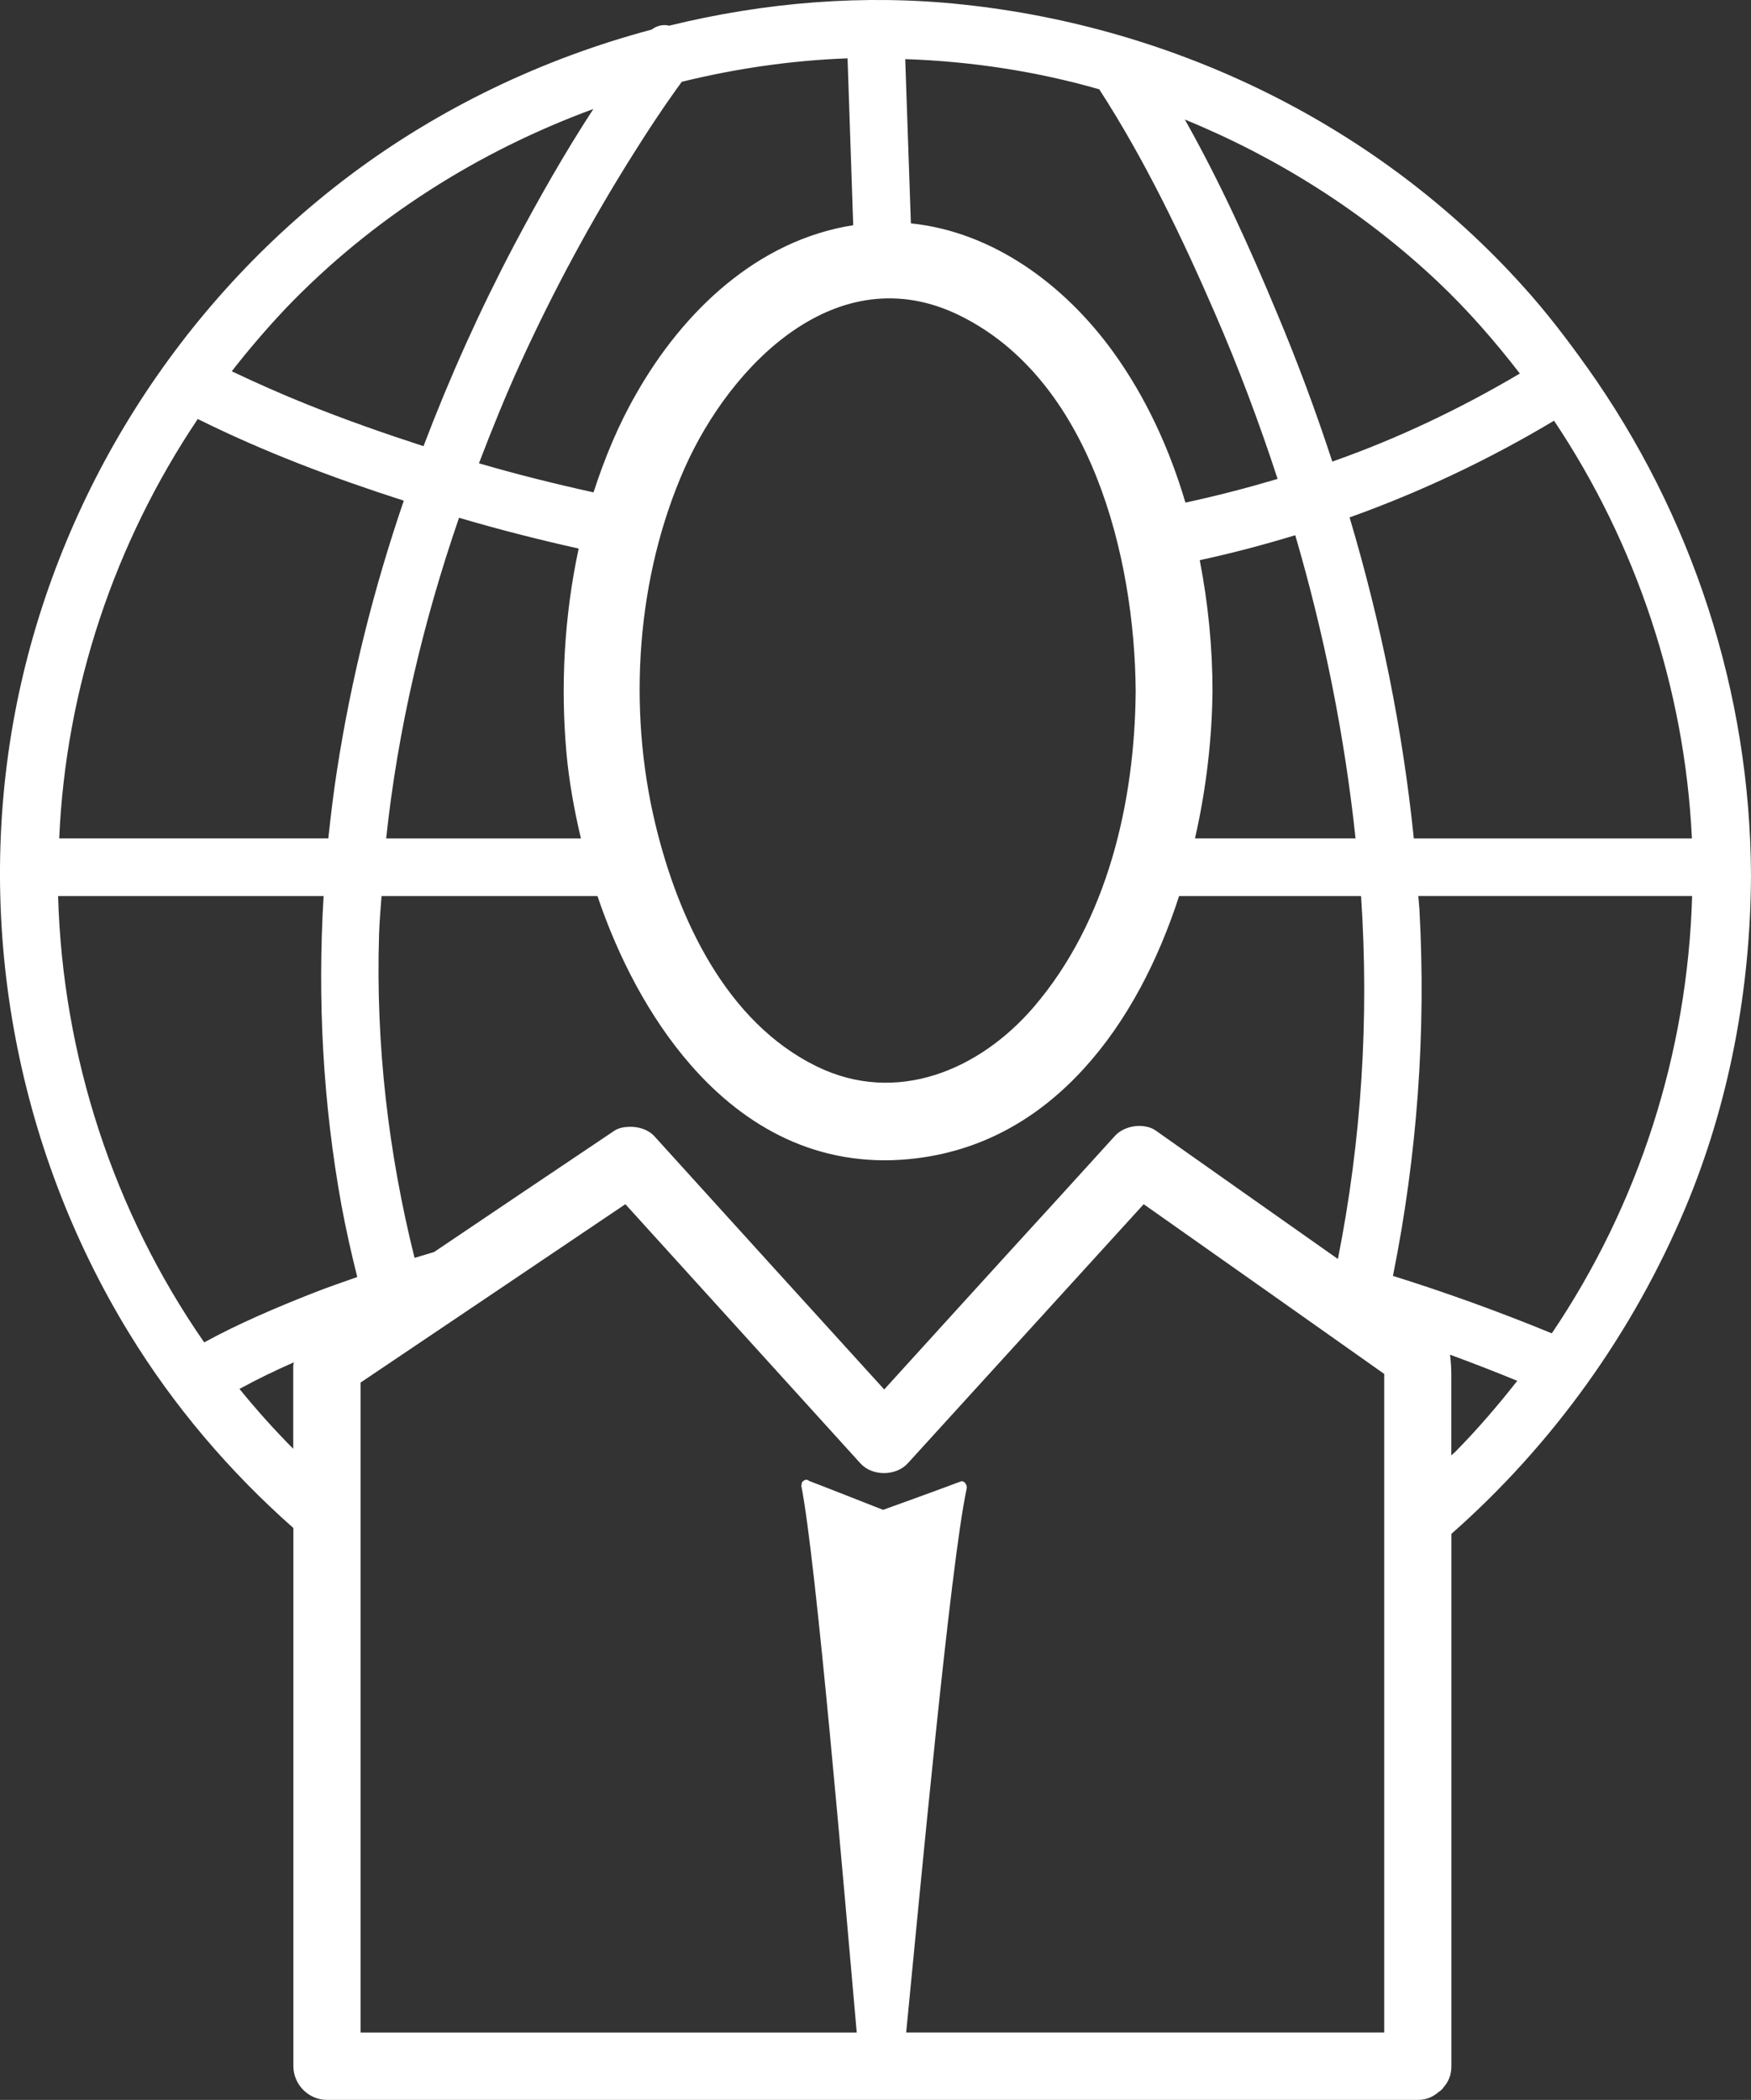 <?xml version="1.0" encoding="UTF-8" standalone="no"?>
<!-- Created with Inkscape (http://www.inkscape.org/) -->

<svg
   xmlns:dc="http://purl.org/dc/elements/1.1/"
   xmlns:cc="http://creativecommons.org/ns#"
   xmlns:rdf="http://www.w3.org/1999/02/22-rdf-syntax-ns#"
   xmlns:svg="http://www.w3.org/2000/svg"
   xmlns="http://www.w3.org/2000/svg"
   xmlns:sodipodi="http://sodipodi.sourceforge.net/DTD/sodipodi-0.dtd"
   xmlns:inkscape="http://www.inkscape.org/namespaces/inkscape"
   width="40.895"
   height="49.055"
   id="svg5036"
   version="1.1"
   inkscape:version="0.48.4 r9939"
   sodipodi:docname="Nuevo documento 4">
  <rect width="100%" height="100%" fill="#333333" stroke="none"/>
  <defs
     id="defs5038" />
  <sodipodi:namedview
     id="base"
     pagecolor="#ffffff"
     bordercolor="#666666"
     borderopacity="1.0"
     inkscape:pageopacity="0.0"
     inkscape:pageshadow="2"
     inkscape:zoom="0.35"
     inkscape:cx="-12.409559"
     inkscape:cy="-204.04377"
     inkscape:document-units="px"
     inkscape:current-layer="layer1"
     showgrid="false"
     fit-margin-top="0"
     fit-margin-left="0"
     fit-margin-right="0"
     fit-margin-bottom="0"
     inkscape:window-width="1362"
     inkscape:window-height="729"
     inkscape:window-x="1600"
     inkscape:window-y="18"
     inkscape:window-maximized="0" />
  <g
     inkscape:label="Capa 1"
     inkscape:groupmode="layer"
     id="layer1"
     transform="translate(-362.41,-279.263)">
    <g
       transform="translate(-720.879,-2.824)"
       id="g3899">
      <g
         id="g3901">
        <g
           id="g3903">
          <path
             style="fill:#ffffff"
             inkscape:connector-curvature="0"
             id="path3905"
             d="m 1120.348,290.661 c 0,0 0,0 0,-0.004 -0.465,-0.654 -0.952,-1.291 -1.496,-1.891 -3.368,-3.741 -8.097,-6.048 -13.083,-6.574 -2.298,-0.246 -4.619,-0.053 -6.852,0.495 -0.136,-0.035 -0.28,-0.004 -0.412,0.092 -2.535,0.676 -4.943,1.825 -7.049,3.408 -3.986,3 -6.78,7.422 -7.771,12.316 -1.015,5.035 -0.058,10.355 2.622,14.732 1.044,1.707 2.346,3.232 3.834,4.548 v 12.57 c 0,0.43 0.354,0.789 0.784,0.789 h 25.482 c 0.212,0 0.369,-0.083 0.492,-0.193 0.021,-0.012 0.039,-0.025 0.056,-0.043 0.019,-0.012 0.027,-0.03 0.041,-0.048 0.113,-0.127 0.191,-0.285 0.191,-0.504 v -12.435 c 2.36,-2.079 4.238,-4.698 5.462,-7.609 1.03,-2.453 1.525,-5.124 1.535,-7.777 -0.017,-4.281 -1.376,-8.416 -3.832,-11.872 l 0,0 z m -5.812,20.837 c -1.421,-1 -2.837,-2 -4.254,-3 -0.074,-0.053 -0.158,-0.083 -0.251,-0.097 -0.249,-0.043 -0.539,0.041 -0.701,0.22 -0.847,0.934 -1.697,1.868 -2.548,2.798 -0.948,1.044 -1.896,2.083 -2.842,3.127 -0.913,-1.004 -1.825,-2.009 -2.737,-3.014 -0.877,-0.964 -1.751,-1.934 -2.628,-2.899 -0.141,-0.157 -0.368,-0.228 -0.583,-0.223 -0.135,0.004 -0.264,0.027 -0.368,0.101 -1.399,0.938 -2.799,1.882 -4.198,2.825 -0.152,0.044 -0.306,0.092 -0.455,0.136 -0.61,-2.448 -0.909,-4.974 -0.829,-7.553 0.01,-0.298 0.035,-0.601 0.058,-0.899 h 5.043 c 0.486,1.439 1.215,2.843 2.18,3.948 1.276,1.46 2.97,2.399 5.097,2.197 1.693,-0.162 3.035,-0.964 4.083,-2.114 1.009,-1.105 1.737,-2.526 2.224,-4.031 h 4.25 c 0.192,2.855 0.01,5.706 -0.541,8.478 l 0,0 z m -20.526,-17.316 c 0.921,0.273 1.851,0.509 2.794,0.72 -0.338,1.574 -0.426,3.206 -0.285,4.781 0.058,0.631 0.175,1.307 0.338,1.991 h -4.549 c 0.271,-2.549 0.865,-5.063 1.702,-7.492 l 0,0 z m 11.676,-4.733 c 3.088,1.504 4.104,5.659 4.127,8.777 -0.018,2.591 -0.658,5.377 -2.381,7.386 -1.269,1.478 -3.207,2.294 -5.063,1.39 -2.131,-1.039 -3.249,-3.477 -3.775,-5.667 -0.649,-2.706 -0.444,-5.767 0.688,-8.32 1.079,-2.421 3.566,-4.947 6.404,-3.566 l 0,0 z m 5.623,5.724 c 0.754,-0.162 1.495,-0.359 2.231,-0.583 0.677,2.315 1.154,4.688 1.408,7.083 h -3.75 c 0.272,-1.188 0.399,-2.373 0.409,-3.443 0,-1.017 -0.101,-2.047 -0.298,-3.057 l 0,0 z m 3.5,-0.999 c 1.658,-0.593 3.259,-1.352 4.775,-2.259 1.926,2.881 3.054,6.268 3.22,9.759 h -6.495 c -0.259,-2.541 -0.772,-5.053 -1.5,-7.5 l 0,0 z m 2.06,-5.506 c 0.702,0.663 1.33,1.387 1.917,2.145 -1.412,0.834 -2.872,1.527 -4.381,2.057 -0.382,-1.171 -0.813,-2.329 -1.29,-3.465 -0.636,-1.53 -1.333,-3.07 -2.154,-4.526 2.172,0.891 4.185,2.163 5.908,3.789 l 0,0 z m -7.907,-4.495 c 1.061,1.641 1.925,3.439 2.701,5.229 0.549,1.263 1.035,2.557 1.465,3.873 -0.71,0.21 -1.429,0.398 -2.153,0.553 -0.373,-1.259 -0.921,-2.46 -1.693,-3.527 -1.131,-1.561 -2.798,-2.798 -4.719,-2.996 -0.044,-1.28 -0.088,-2.561 -0.132,-3.837 1.54,0.052 3.062,0.284 4.531,0.705 l 0,0 z m -9.908,0.044 c 0.053,-0.074 0.105,-0.145 0.158,-0.219 1.264,-0.311 2.562,-0.5 3.872,-0.548 l 0.132,3.898 c -2.241,0.352 -3.979,2.018 -5.07,3.943 -0.417,0.724 -0.736,1.5 -0.995,2.298 -0.899,-0.198 -1.794,-0.421 -2.676,-0.679 0.303,-0.791 0.619,-1.575 0.969,-2.342 0.781,-1.711 1.676,-3.368 2.681,-4.956 0.297,-0.473 0.604,-0.938 0.929,-1.395 l 0,0 z m -9.088,5.07 c 2.009,-2.096 4.486,-3.663 7.181,-4.654 -0.672,1.031 -1.281,2.105 -1.852,3.184 -0.799,1.518 -1.505,3.088 -2.115,4.693 -0.916,-0.298 -1.832,-0.619 -2.723,-0.978 -0.57,-0.228 -1.166,-0.492 -1.755,-0.772 0.396,-0.508 0.817,-0.999 1.264,-1.473 l 0,0 z m -2.058,2.588 c 1.54,0.767 3.171,1.381 4.812,1.908 -0.702,2.052 -1.231,4.162 -1.561,6.302 -0.083,0.531 -0.145,1.058 -0.202,1.588 h -6.285 c 0.153,-3.509 1.29,-6.899 3.236,-9.798 l 0,0 z m -3.262,11.145 h 6.201 c -0.145,2.413 -0.017,4.833 0.417,7.224 0.105,0.562 0.229,1.118 0.369,1.675 -0.36,0.127 -0.72,0.25 -1.074,0.391 -0.842,0.333 -1.697,0.697 -2.501,1.136 -2.115,-3.049 -3.307,-6.689 -3.412,-10.426 l 0,0 z m 5.492,10.983 v 1.929 c -0.444,-0.447 -0.86,-0.912 -1.256,-1.399 0.417,-0.228 0.843,-0.433 1.272,-0.622 -0.01,0.035 -0.016,0.056 -0.016,0.092 l 0,0 z m 25.477,15.565 h -11.162 c 0.32,-3.268 1.034,-10.952 1.412,-12.702 0.022,-0.074 -0.049,-0.201 -0.137,-0.171 -0.604,0.228 -1.815,0.663 -1.815,0.663 0,0 -1.347,-0.531 -1.728,-0.676 -0.03,-0.03 -0.074,-0.035 -0.115,-0.012 -0.012,0.004 -0.047,0.04 -0.056,0.053 0,0.012 0,0.021 0,0.03 0,0.014 -0.01,0.026 -0.01,0.044 0.347,1.75 1.004,9.491 1.294,12.772 h -11.588 v -15.184 c 2.062,-1.387 4.123,-2.777 6.185,-4.167 1.829,2.017 3.658,4.034 5.487,6.052 0.276,0.308 0.833,0.304 1.109,0 1.838,-2.018 3.675,-4.035 5.509,-6.052 1.872,1.319 3.745,2.64 5.618,3.965 v 15.385 z m 1.676,-13.579 c -0.031,0.035 -0.07,0.062 -0.106,0.096 v -1.854 c 0,-0.18 -0.01,-0.343 -0.03,-0.497 0.527,0.193 1.049,0.396 1.57,0.61 -0.448,0.571 -0.921,1.123 -1.434,1.645 l 0,0 z m 2.241,-2.754 c -1.216,-0.5 -2.452,-0.948 -3.71,-1.342 0.564,-2.807 0.779,-5.689 0.617,-8.584 -0.01,-0.097 -0.017,-0.193 -0.025,-0.29 h 6.395 c -0.107,3.672 -1.246,7.207 -3.277,10.216 l 0,0 z m 0,0" />
        </g>
      </g>
    </g>
  </g>
</svg>
